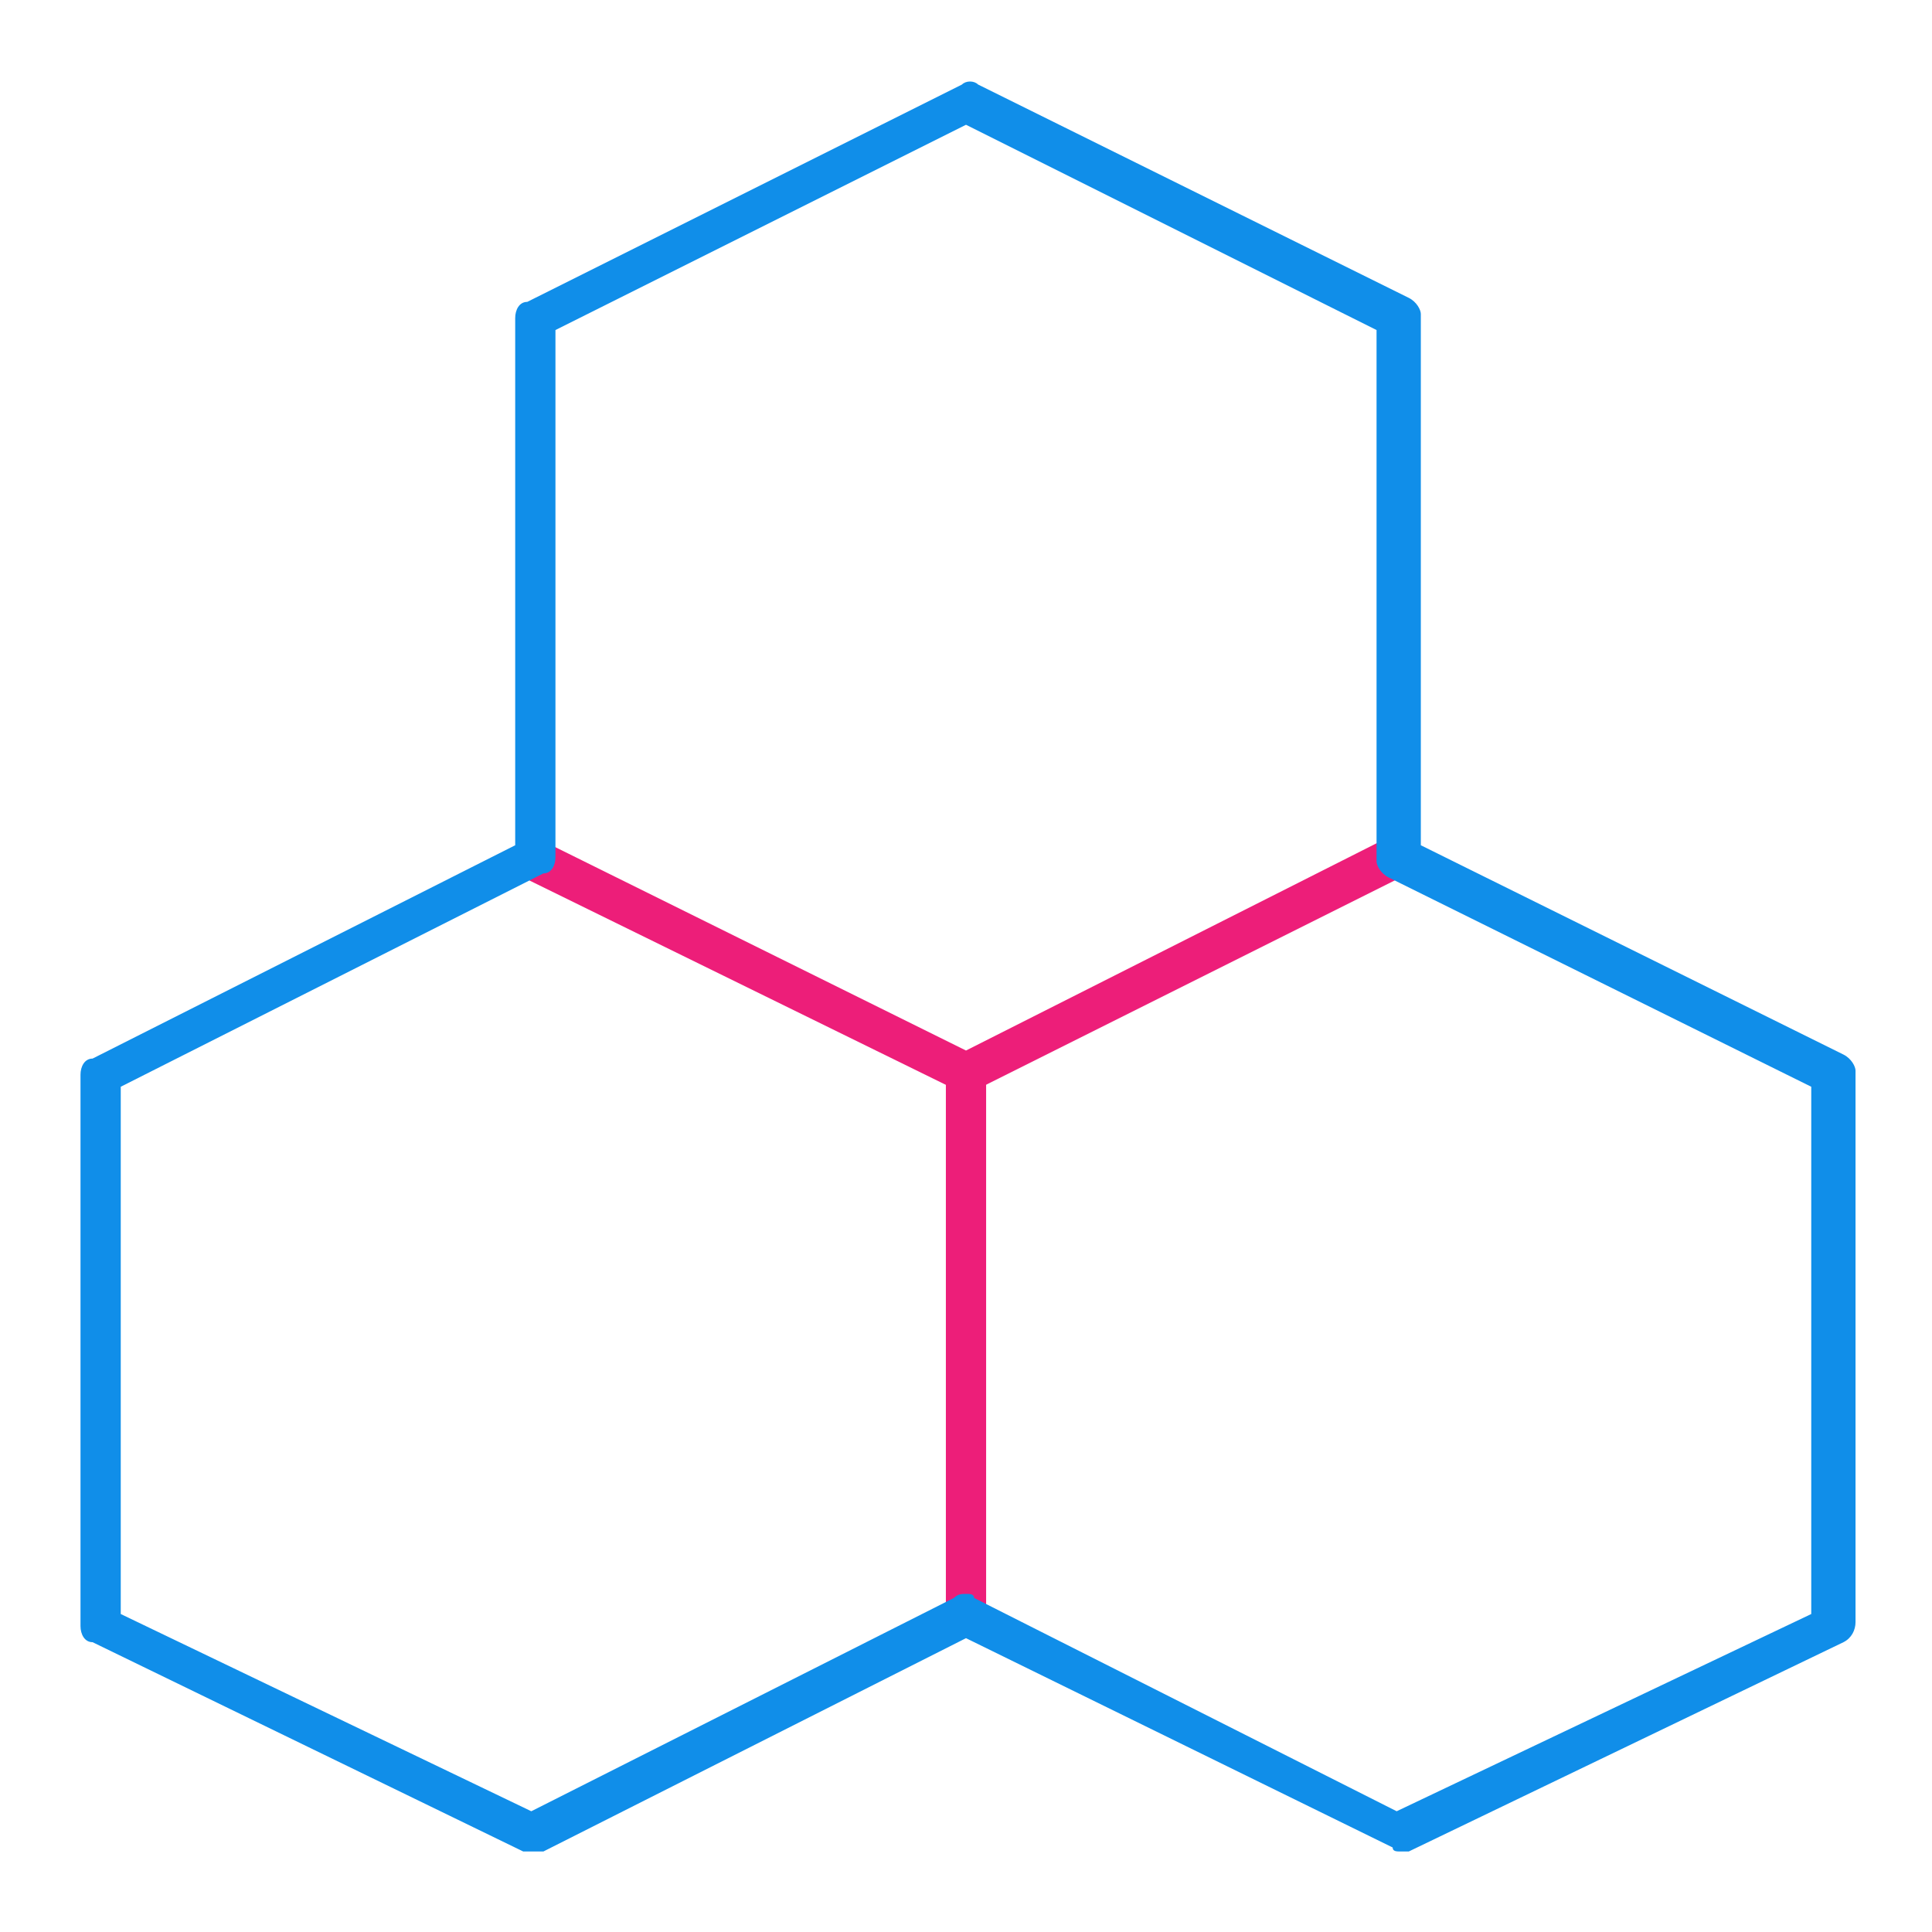 <?xml version="1.0" standalone="no"?><!DOCTYPE svg PUBLIC "-//W3C//DTD SVG 1.1//EN" "http://www.w3.org/Graphics/SVG/1.1/DTD/svg11.dtd"><svg t="1671614207752" class="icon" viewBox="0 0 1024 1024" version="1.1" xmlns="http://www.w3.org/2000/svg" p-id="23878" xmlns:xlink="http://www.w3.org/1999/xlink" width="200" height="200"><path d="M512 580.267c-2.133 0-4.267 0-4.267-2.133L277.333 465.067c-4.267-2.133-6.4-8.533-4.267-14.933 2.133-4.267 8.533-6.4 14.933-4.267L512 556.8l224-113.067c4.267-2.133 10.667 0 14.933 4.267 2.133 4.267 0 10.667-4.267 14.933l-230.4 115.2c0 2.133-2.133 2.133-4.267 2.133z" fill="#ED1E79" p-id="23879"></path><path d="M512 866.133c-6.4 0-10.667-4.267-10.667-10.667V569.6c0-6.4 4.267-10.667 10.667-10.667s10.667 4.267 10.667 10.667v285.867c0 6.4-4.267 10.667-10.667 10.667z" fill="#ED1E79" p-id="23880"></path><path d="M742.4 981.333c-2.133 0-4.267 0-4.267-2.133L512 868.267 288 981.333H277.333L49.067 870.4c-4.267 0-6.4-4.267-6.4-8.533V569.6c0-4.267 2.133-8.533 6.4-8.533L273.067 448V168.533c0-4.267 2.133-8.533 6.4-8.533l230.4-115.2c2.133-2.133 6.4-2.133 8.533 0L746.667 157.867c4.267 2.133 6.4 6.4 6.4 8.533V448l224 110.933c4.267 2.133 6.4 6.4 6.4 8.533v292.267c0 4.267-2.133 8.533-6.4 10.667L746.667 981.333h-4.267zM512 844.8c2.133 0 4.267 0 4.267 2.133L740.267 960 960 855.467V576l-224-110.933c-4.267-2.133-6.4-6.4-6.4-8.533V174.933L512 66.133 294.4 174.933v279.467c0 4.267-2.133 8.533-6.4 8.533L64 576v279.467L281.6 960l224-113.067c2.133-2.133 4.267-2.133 6.4-2.133zM281.6 454.4z" fill="#108EE9" p-id="23881"></path></svg>